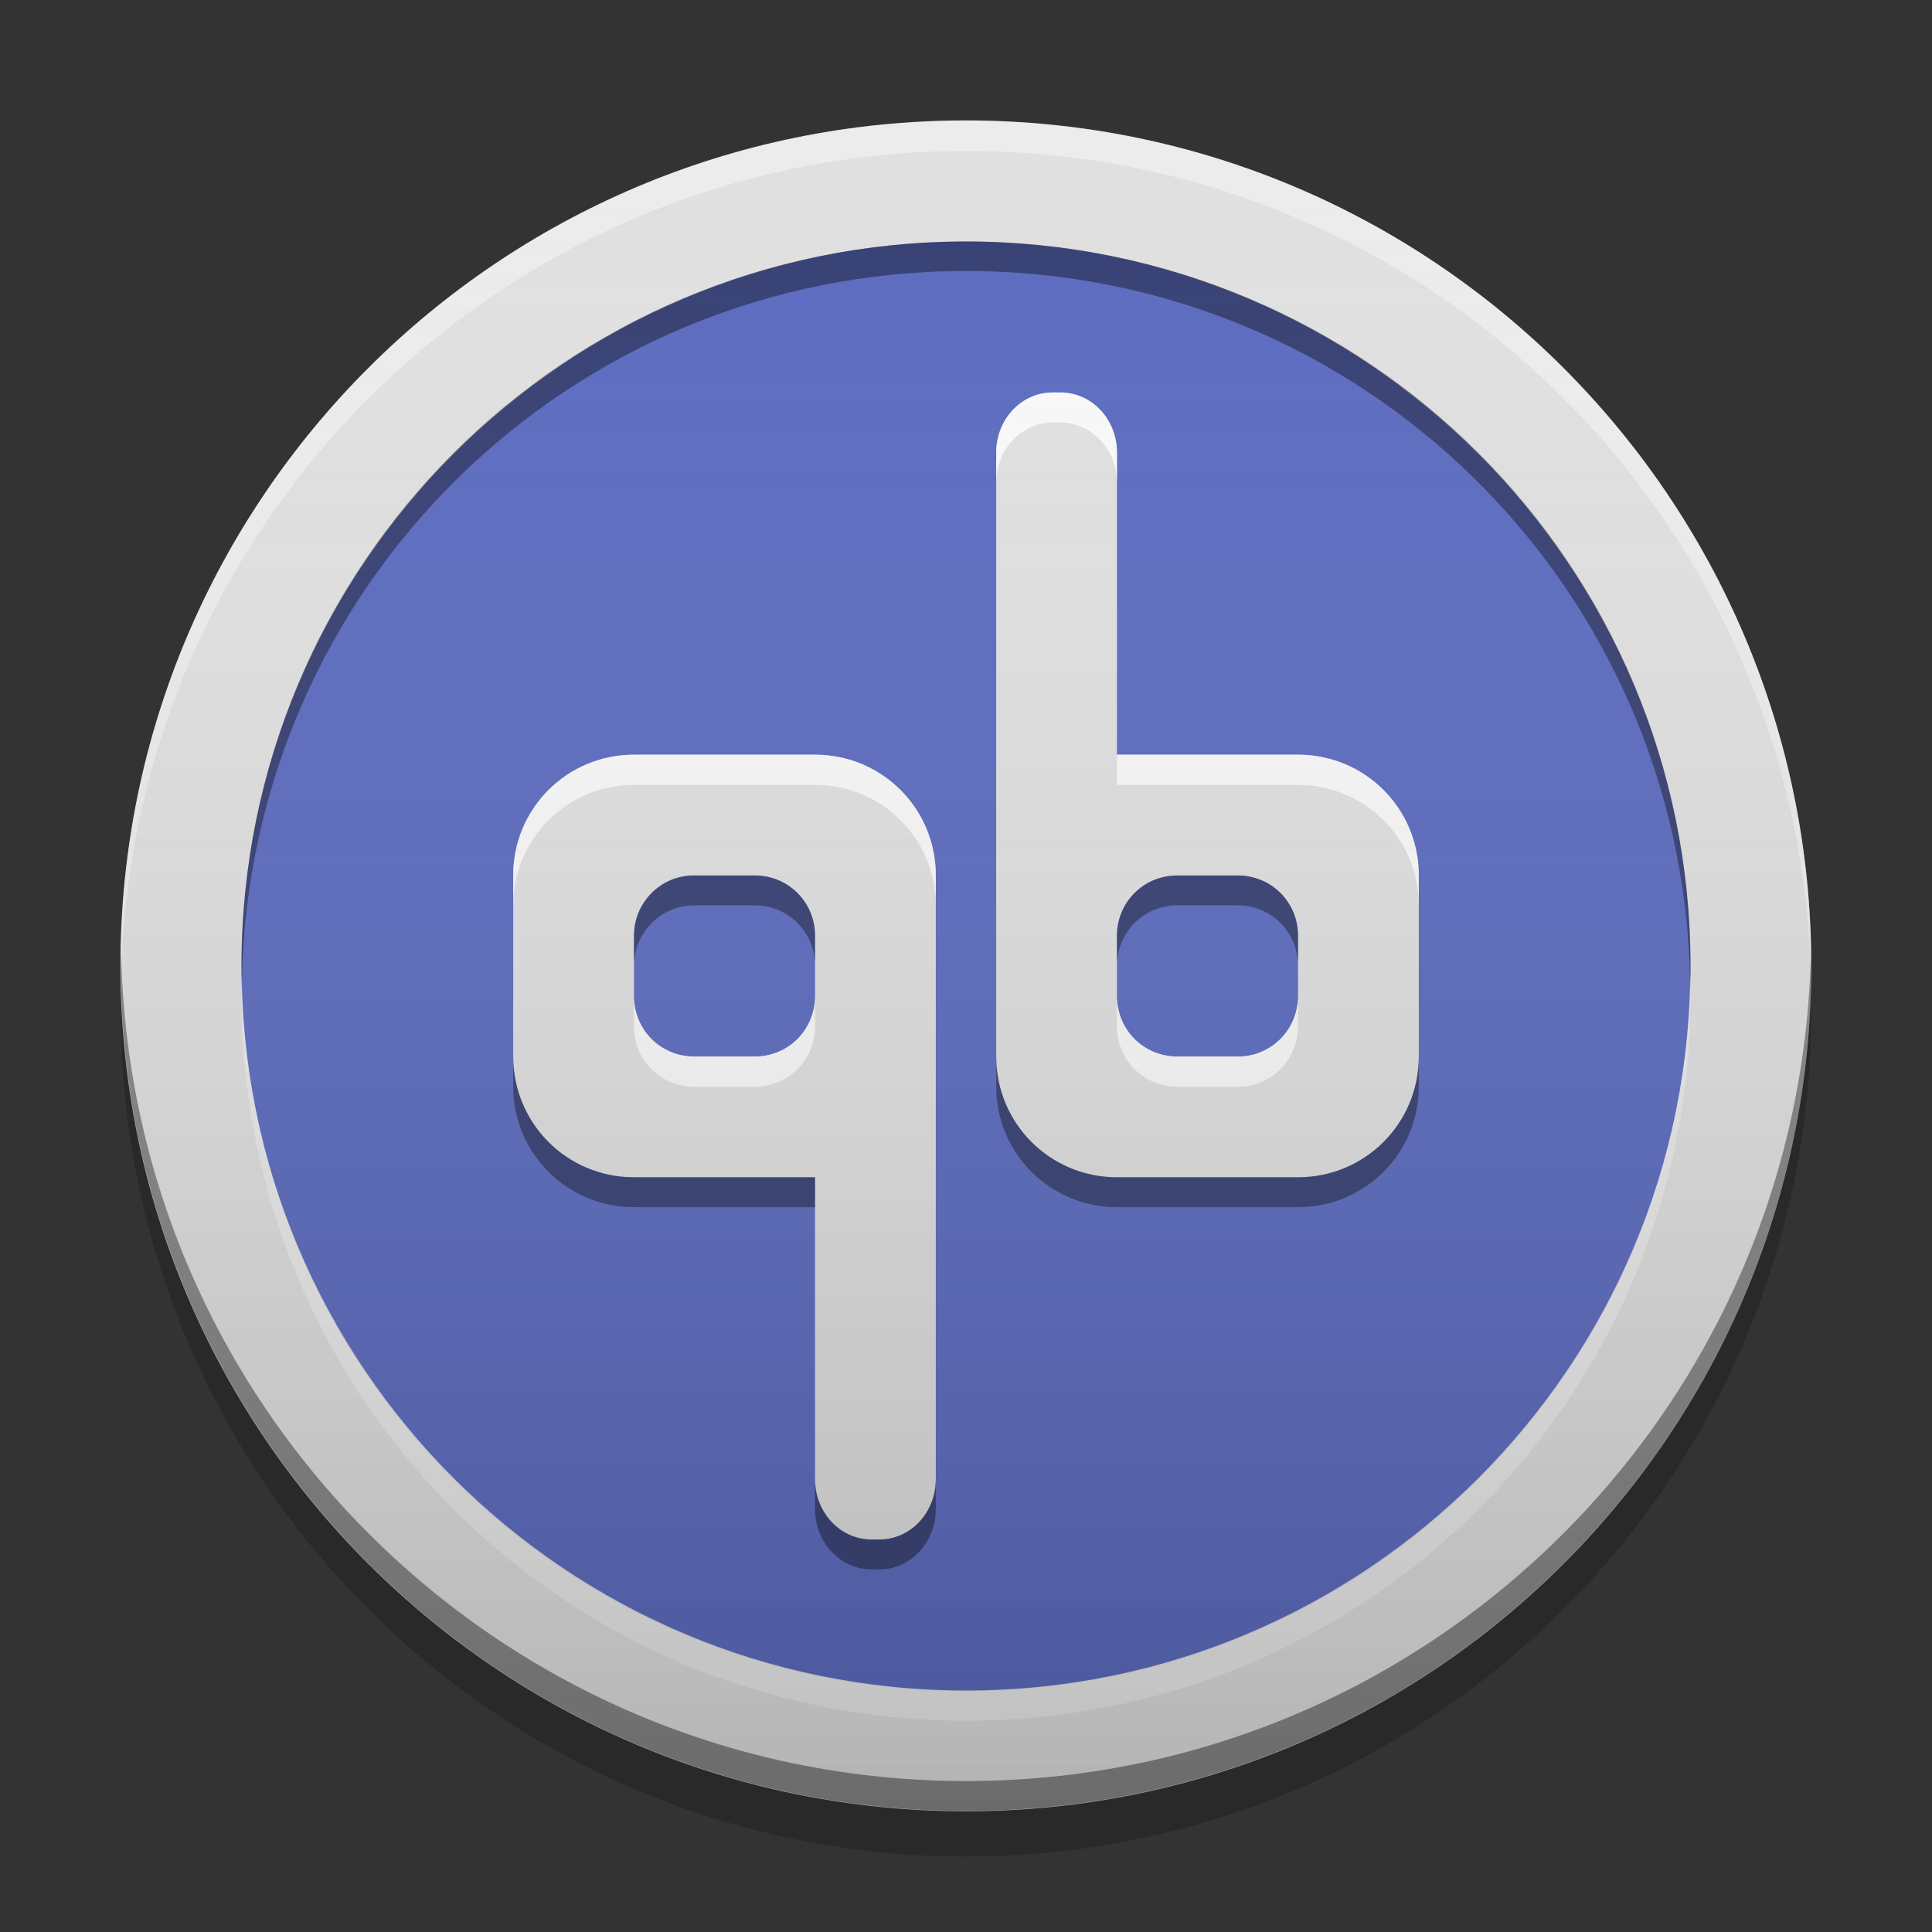 
<svg xmlns="http://www.w3.org/2000/svg" xmlns:xlink="http://www.w3.org/1999/xlink" width="22" height="22" viewBox="0 0 22 22" version="1.1">
<rect x="0" y="0" width="22" height="22" fill="#333333" stroke="none"/>
<defs>
<linearGradient id="linear0" gradientUnits="userSpaceOnUse" x1="8.467" y1="-199.125" x2="8.467" y2="-213.942" gradientTransform="matrix(1.299,0,0,1.299,0,279.331)">
<stop offset="0" style="stop-color:rgb(0%,0%,0%);stop-opacity:0.2;"/>
<stop offset="1" style="stop-color:rgb(100%,100%,100%);stop-opacity:0;"/>
</linearGradient>
</defs>
<g id="surface1">
<path style=" stroke:none;fill-rule:nonzero;fill:rgb(87.843%,87.843%,87.843%);fill-opacity:1;" d="M 11 1.371 C 16.316 1.371 20.625 5.684 20.625 11 C 20.625 16.316 16.316 20.625 11 20.625 C 5.684 20.625 1.371 16.316 1.371 11 C 1.371 5.684 5.684 1.371 11 1.371 Z M 11 1.371 "/>
<path style=" stroke:none;fill-rule:nonzero;fill:rgb(36.078%,41.961%,75.294%);fill-opacity:1;" d="M 11 2.75 C 15.555 2.75 19.25 6.445 19.25 11 C 19.25 15.555 15.555 19.25 11 19.25 C 6.445 19.25 2.75 15.555 2.75 11 C 2.75 6.445 6.445 2.75 11 2.75 Z M 11 2.75 "/>
<path style=" stroke:none;fill-rule:nonzero;fill:rgb(100%,100%,100%);fill-opacity:0.4;" d="M 11 1.375 C 5.684 1.375 1.375 5.684 1.375 11 C 1.375 11.059 1.375 11.113 1.379 11.172 C 1.469 5.934 5.742 1.719 11 1.719 C 16.258 1.719 20.531 5.934 20.621 11.172 C 20.625 11.113 20.625 11.059 20.625 11 C 20.625 5.684 16.316 1.375 11 1.375 Z M 11 1.375 "/>
<path style=" stroke:none;fill-rule:nonzero;fill:rgb(0%,0%,0%);fill-opacity:0.4;" d="M 1.379 10.824 C 1.379 10.883 1.375 10.938 1.375 10.996 C 1.375 16.312 5.684 20.621 11 20.621 C 16.316 20.621 20.625 16.312 20.625 10.996 C 20.625 10.938 20.621 10.883 20.621 10.824 C 20.527 16.062 16.258 20.281 11 20.281 C 5.742 20.281 1.473 16.062 1.379 10.824 Z M 1.379 10.824 "/>
<path style=" stroke:none;fill-rule:nonzero;fill:rgb(0%,0%,0%);fill-opacity:0.2;" d="M 1.379 11.258 C 1.379 11.344 1.375 11.43 1.375 11.516 C 1.375 16.832 5.684 21.141 11 21.141 C 16.316 21.141 20.625 16.832 20.625 11.516 C 20.625 11.43 20.621 11.344 20.621 11.258 C 20.484 16.453 16.23 20.625 11 20.625 C 5.77 20.625 1.516 16.453 1.379 11.258 Z M 1.379 11.258 "/>
<path style=" stroke:none;fill-rule:nonzero;fill:rgb(0%,0%,0%);fill-opacity:0.4;" d="M 11 2.75 C 6.43 2.75 2.75 6.43 2.75 11 C 2.75 11.055 2.75 11.113 2.754 11.168 C 2.84 6.676 6.484 3.086 11 3.086 C 15.516 3.086 19.156 6.676 19.246 11.168 C 19.25 11.113 19.25 11.055 19.25 11 C 19.25 6.43 15.57 2.75 11 2.75 Z M 11 2.75 "/>
<path style=" stroke:none;fill-rule:nonzero;fill:rgb(100%,100%,100%);fill-opacity:0.4;" d="M 11 19.594 C 6.43 19.594 2.75 15.914 2.75 11.344 C 2.75 11.289 2.75 11.23 2.754 11.176 C 2.84 15.668 6.484 19.258 11 19.258 C 15.516 19.258 19.156 15.668 19.246 11.176 C 19.25 11.23 19.25 11.289 19.25 11.344 C 19.25 15.914 15.57 19.594 11 19.594 Z M 11 19.594 "/>
<path style=" stroke:none;fill-rule:nonzero;fill:rgb(87.843%,87.843%,87.843%);fill-opacity:1;" d="M 11.988 4.469 C 11.633 4.469 11.344 4.773 11.344 5.156 L 11.344 12.031 C 11.344 12.793 11.957 13.406 12.719 13.406 L 14.781 13.406 C 15.543 13.406 16.156 12.793 16.156 12.031 L 16.156 9.969 C 16.156 9.207 15.543 8.594 14.781 8.594 L 12.719 8.594 L 12.719 5.156 C 12.719 4.773 12.43 4.469 12.074 4.469 Z M 7.219 8.594 C 6.457 8.594 5.844 9.207 5.844 9.969 L 5.844 12.031 C 5.844 12.793 6.457 13.406 7.219 13.406 L 9.281 13.406 L 9.281 16.844 C 9.281 17.227 9.57 17.531 9.926 17.531 L 10.012 17.531 C 10.367 17.531 10.656 17.227 10.656 16.844 L 10.656 9.969 C 10.656 9.207 10.043 8.594 9.281 8.594 Z M 7.887 9.969 C 7.895 9.969 7.898 9.969 7.906 9.969 L 8.594 9.969 C 8.977 9.969 9.281 10.273 9.281 10.656 L 9.281 11.344 C 9.281 11.727 8.977 12.031 8.594 12.031 L 7.906 12.031 C 7.523 12.031 7.219 11.727 7.219 11.344 L 7.219 10.656 C 7.219 10.281 7.516 9.977 7.887 9.969 Z M 13.406 9.969 L 14.094 9.969 C 14.477 9.969 14.781 10.273 14.781 10.656 L 14.781 11.344 C 14.781 11.719 14.484 12.023 14.113 12.031 C 14.105 12.031 14.102 12.031 14.094 12.031 L 13.406 12.031 C 13.023 12.031 12.719 11.727 12.719 11.344 L 12.719 10.656 C 12.719 10.273 13.023 9.969 13.406 9.969 Z M 13.406 9.969 "/>
<path style=" stroke:none;fill-rule:nonzero;fill:rgb(100%,100%,100%);fill-opacity:0.8;" d="M 11.988 4.469 C 11.633 4.469 11.344 4.773 11.344 5.156 L 11.344 5.5 C 11.344 5.117 11.633 4.812 11.988 4.812 L 12.074 4.812 C 12.43 4.812 12.719 5.117 12.719 5.5 L 12.719 5.156 C 12.719 4.773 12.43 4.469 12.074 4.469 Z M 7.219 8.594 C 6.457 8.594 5.844 9.207 5.844 9.969 L 5.844 10.312 C 5.844 9.551 6.457 8.938 7.219 8.938 L 9.281 8.938 C 10.043 8.938 10.656 9.551 10.656 10.312 L 10.656 9.969 C 10.656 9.207 10.043 8.594 9.281 8.594 Z M 12.719 8.594 L 12.719 8.938 L 14.781 8.938 C 15.543 8.938 16.156 9.551 16.156 10.312 L 16.156 9.969 C 16.156 9.207 15.543 8.594 14.781 8.594 Z M 7.219 11.344 L 7.219 11.688 C 7.219 12.07 7.523 12.375 7.906 12.375 L 8.594 12.375 C 8.977 12.375 9.281 12.07 9.281 11.688 L 9.281 11.344 C 9.281 11.727 8.977 12.031 8.594 12.031 L 7.906 12.031 C 7.523 12.031 7.219 11.727 7.219 11.344 Z M 12.719 11.344 L 12.719 11.688 C 12.719 12.07 13.023 12.375 13.406 12.375 L 14.094 12.375 C 14.102 12.375 14.105 12.375 14.113 12.375 C 14.484 12.367 14.781 12.062 14.781 11.688 L 14.781 11.344 C 14.781 11.719 14.484 12.023 14.113 12.031 C 14.105 12.031 14.102 12.031 14.094 12.031 L 13.406 12.031 C 13.023 12.031 12.719 11.727 12.719 11.344 Z M 12.719 11.344 "/>
<path style=" stroke:none;fill-rule:nonzero;fill:rgb(0%,0%,0%);fill-opacity:0.4;" d="M 7.887 9.969 C 7.516 9.977 7.219 10.281 7.219 10.656 L 7.219 10.996 C 7.219 10.625 7.516 10.32 7.887 10.309 C 7.895 10.309 7.898 10.309 7.906 10.309 L 8.594 10.309 C 8.977 10.309 9.281 10.617 9.281 10.996 L 9.281 10.656 C 9.281 10.273 8.977 9.969 8.594 9.969 L 7.906 9.969 C 7.898 9.969 7.895 9.969 7.887 9.969 Z M 13.406 9.969 C 13.023 9.969 12.719 10.273 12.719 10.656 L 12.719 10.996 C 12.719 10.617 13.023 10.309 13.406 10.309 L 14.094 10.309 C 14.477 10.309 14.781 10.617 14.781 10.996 L 14.781 10.656 C 14.781 10.273 14.477 9.969 14.094 9.969 Z M 5.844 12.031 L 5.844 12.371 C 5.844 13.133 6.457 13.746 7.219 13.746 L 9.281 13.746 L 9.281 13.406 L 7.219 13.406 C 6.457 13.406 5.844 12.793 5.844 12.031 Z M 11.344 12.031 L 11.344 12.371 C 11.344 13.133 11.957 13.746 12.719 13.746 L 14.781 13.746 C 15.543 13.746 16.156 13.133 16.156 12.371 L 16.156 12.031 C 16.156 12.793 15.543 13.406 14.781 13.406 L 12.719 13.406 C 11.957 13.406 11.344 12.793 11.344 12.031 Z M 9.281 16.844 L 9.281 17.184 C 9.281 17.566 9.57 17.871 9.926 17.871 L 10.012 17.871 C 10.367 17.871 10.656 17.566 10.656 17.184 L 10.656 16.844 C 10.656 17.227 10.367 17.531 10.012 17.531 L 9.926 17.531 C 9.57 17.531 9.281 17.227 9.281 16.844 Z M 9.281 16.844 "/>
<path style=" stroke:none;fill-rule:nonzero;fill:url(#linear0);" d="M 11 1.375 C 16.316 1.375 20.625 5.684 20.625 11 C 20.625 16.316 16.316 20.625 11 20.625 C 5.684 20.625 1.375 16.316 1.375 11 C 1.375 5.684 5.684 1.375 11 1.375 Z M 11 1.375 "/>
</g>
</svg>
